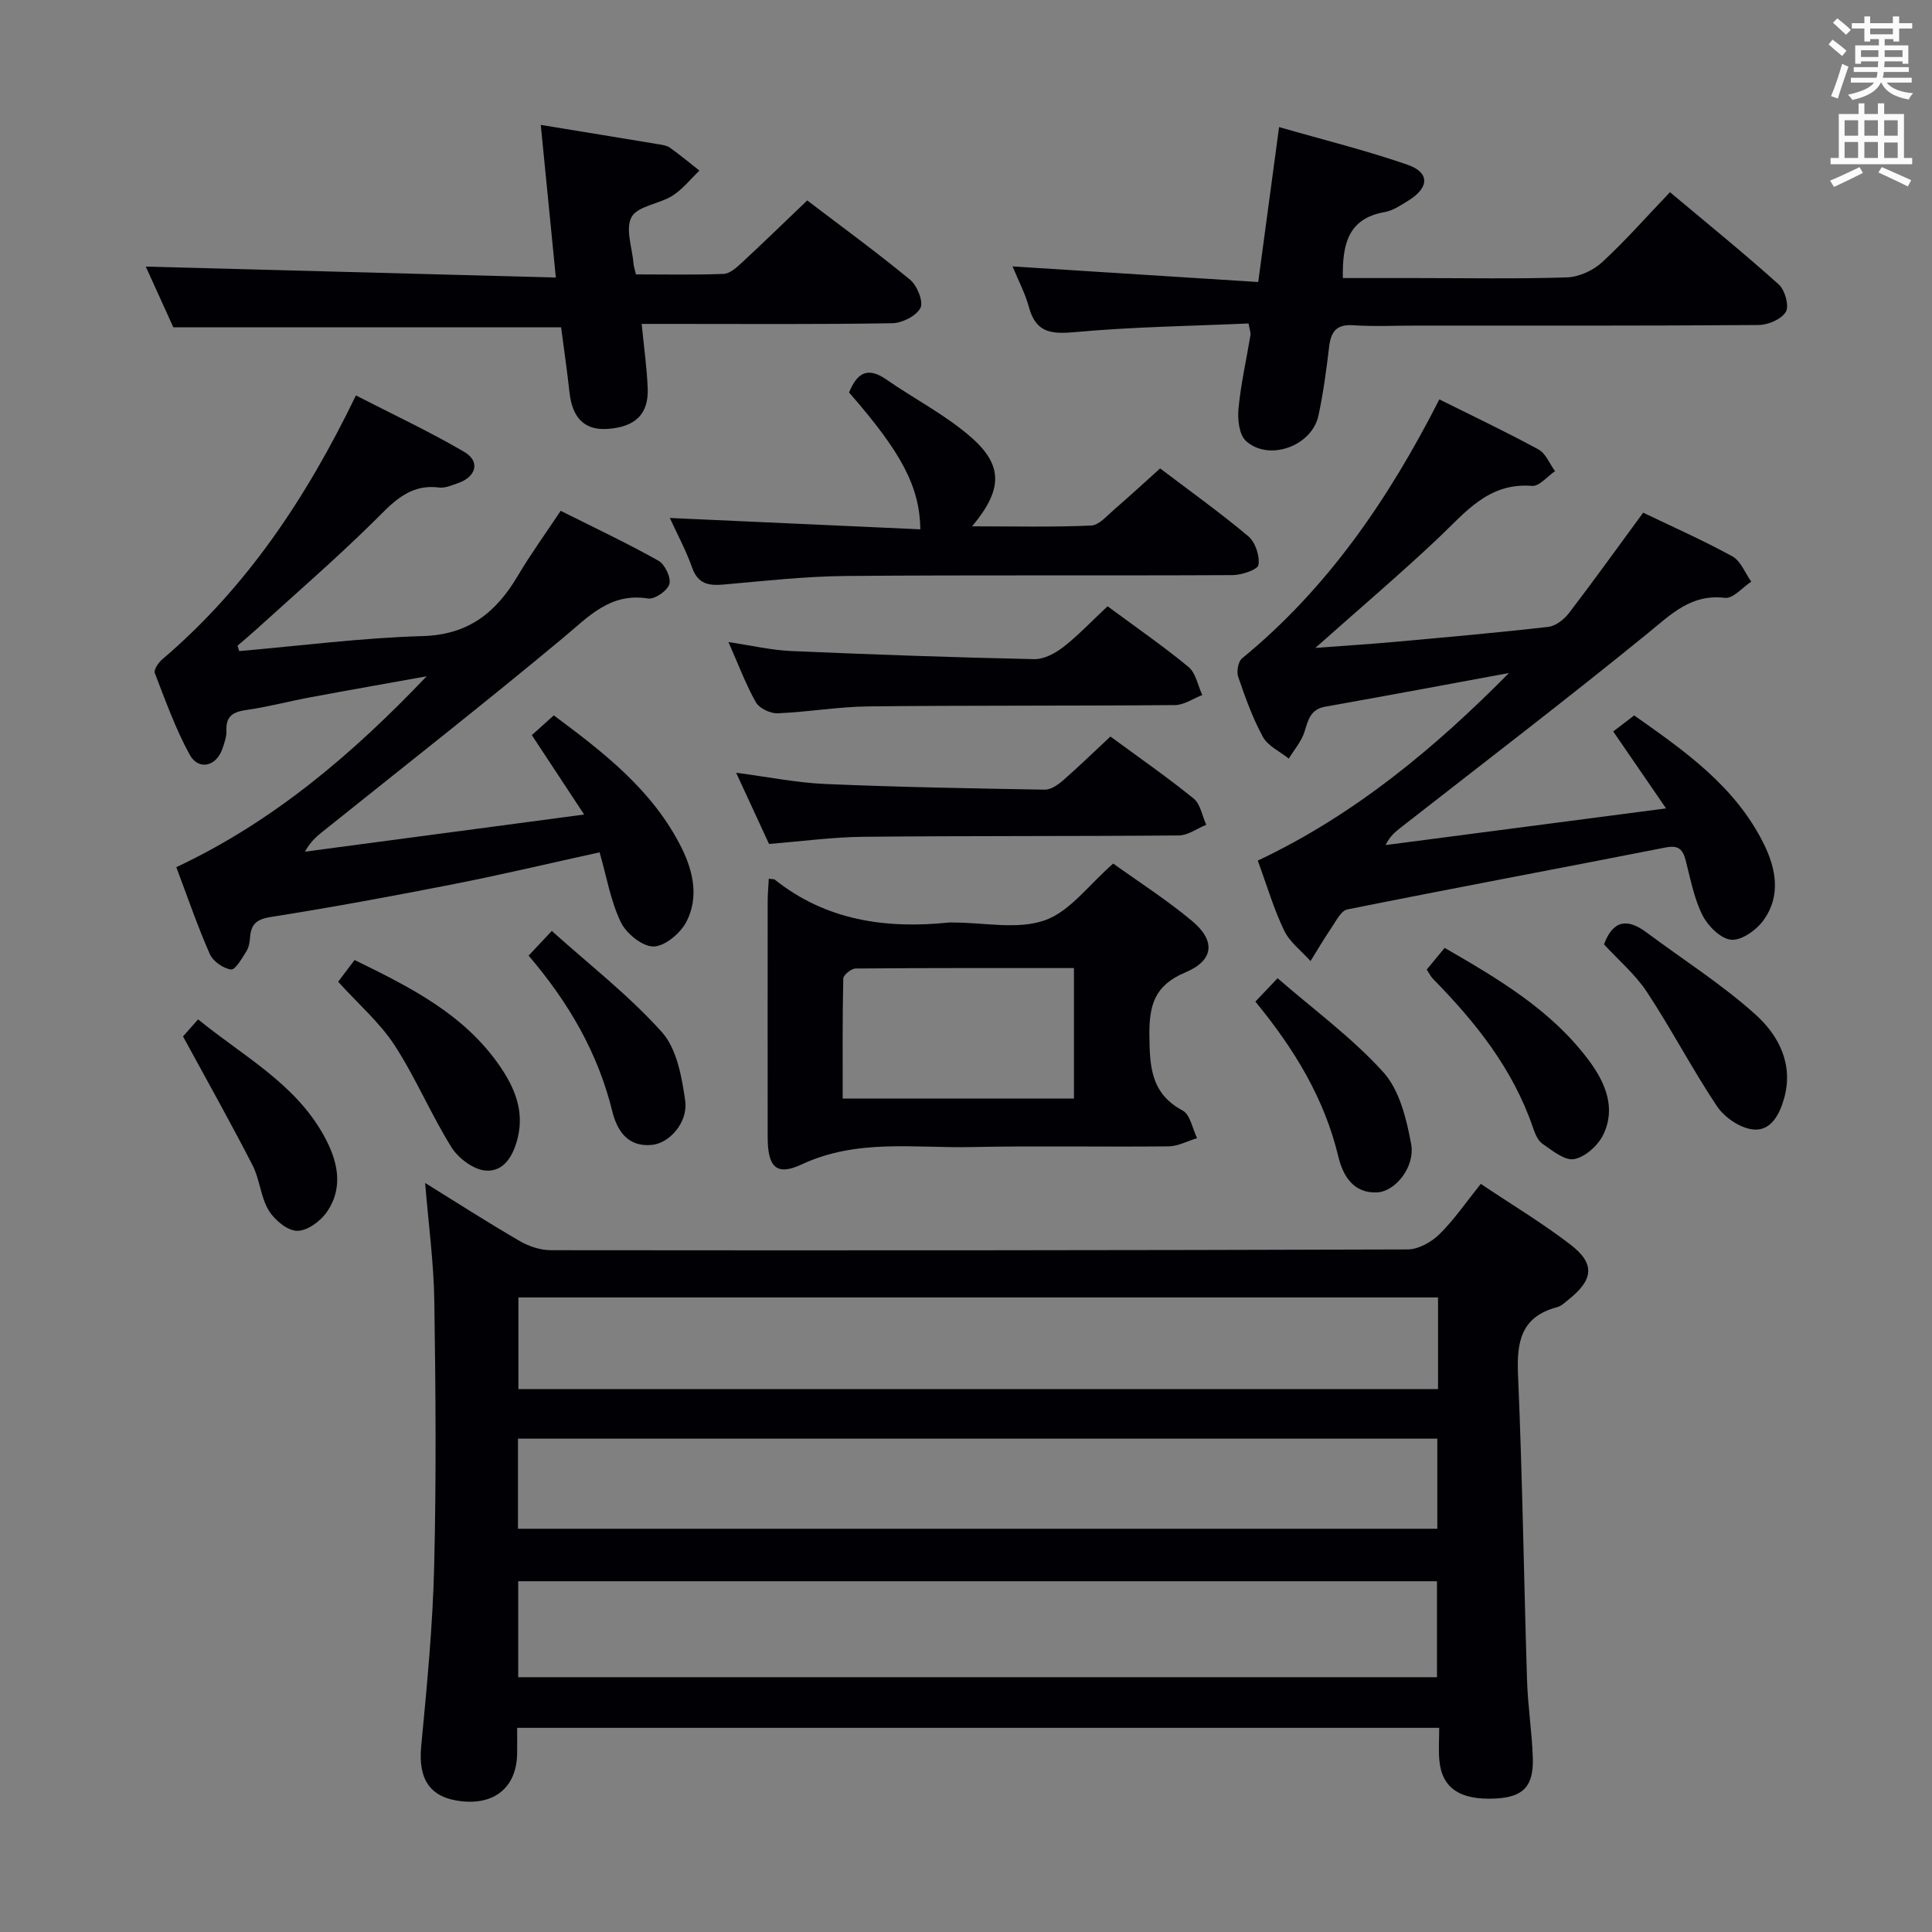 <svg enable-background="new 0 0 400 400" viewBox="0 0 400 400" xmlns="http://www.w3.org/2000/svg"><rect x="0" y="0" width="400" height="400" fill="#808080" stroke="none"/><g fill="#010105"><path d="m306.58 245.11c6.35 4.26 12.76 8.1 18.64 12.63 5.05 3.9 4.68 7.2-.38 11.25-.78.62-1.56 1.41-2.47 1.65-7.45 1.97-8.38 7.16-8.08 13.98.91 21.1 1.21 42.22 1.87 63.33.17 5.31 1.01 10.59 1.19 15.9.21 6.04-1.99 8.24-7.81 8.52-7.29.35-11.03-2.18-11.54-7.95-.19-2.12-.03-4.27-.03-6.69-63.82 0-127.19 0-190.9 0 0 1.99.02 3.64 0 5.29-.09 6.82-4.44 10.62-11.34 9.93-6.66-.67-9.18-4.49-8.53-11.37 1.18-12.4 2.39-24.83 2.69-37.27.45-18.31.31-36.64.03-54.96-.12-7.93-1.2-15.85-1.9-24.43 6.73 4.17 13.08 8.26 19.61 12.04 1.89 1.1 4.28 1.88 6.44 1.88 59.13.06 118.26.04 177.39-.16 2.23-.01 4.91-1.53 6.57-3.16 3.04-2.99 5.5-6.61 8.55-10.41zm-9.07 102.14c0-6.89 0-13.43 0-19.87-63.62 0-126.81 0-190.22 0v19.87zm.22-78.63c-63.81 0-127.12 0-190.4 0v18.97h190.4c0-6.44 0-12.54 0-18.97zm-190.49 47.89h190.34c0-6.49 0-12.56 0-18.65-63.65 0-126.95 0-190.34 0z"/><path d="m49.53 134.8c12.67-1.1 25.33-2.74 38.03-3.11 9.53-.28 15.23-4.97 19.7-12.56 2.61-4.42 5.65-8.59 8.82-13.37 6.75 3.38 13.62 6.62 20.23 10.32 1.34.75 2.65 3.49 2.28 4.84-.38 1.36-3.04 3.21-4.41 2.99-7.9-1.25-12.33 3.78-17.63 8.18-16.1 13.41-32.59 26.34-48.94 39.44-1.54 1.23-3.15 2.37-4.48 4.8 18.88-2.51 37.77-5.02 57.81-7.69-3.82-5.8-7.23-10.98-10.83-16.44 1.32-1.19 2.78-2.5 4.55-4.09 10.36 7.71 20.46 15.48 26.41 27.34 2.48 4.96 3.63 10.32 1.07 15.34-1.22 2.39-4.45 5.13-6.81 5.17-2.31.04-5.67-2.68-6.8-5.04-2.11-4.38-2.93-9.38-4.39-14.45-10.42 2.28-20.38 4.65-30.42 6.62-12.53 2.46-25.09 4.78-37.7 6.77-2.96.47-4.05 1.53-4.25 4.23-.07.98-.25 2.07-.76 2.87-.92 1.44-2.28 3.88-3.18 3.76-1.61-.21-3.73-1.69-4.39-3.19-2.54-5.76-4.58-11.73-6.94-17.99 20.13-9.45 36.57-23.49 51.83-39.52-8.03 1.45-16.07 2.85-24.09 4.35-4.39.82-8.73 1.98-13.15 2.61-2.74.39-4.33 1.19-4.21 4.26.05 1.28-.43 2.63-.87 3.88-1.28 3.6-4.94 4.43-6.75 1.11-2.92-5.35-5-11.17-7.21-16.88-.26-.66.73-2.14 1.51-2.81 17.44-14.84 29.84-33.39 40.13-54.67 7.62 3.92 15.22 7.47 22.43 11.69 3.37 1.97 2.5 5.17-1.35 6.49-1.25.43-2.63 1.04-3.86.89-6.38-.82-9.77 3.34-13.76 7.26-7.82 7.69-16.13 14.88-24.25 22.26-1.22 1.11-2.48 2.15-3.73 3.23.12.36.24.74.36 1.11z"/><path d="m344.94 167.37c-4.09-5.96-7.46-10.87-10.94-15.93 1.37-1.05 2.67-2.05 4.34-3.32 10.5 7.39 20.97 14.7 26.86 26.65 2.53 5.13 3.51 10.66.01 15.63-1.45 2.07-4.52 4.3-6.71 4.17-2.14-.12-4.85-2.79-5.98-5.01-1.77-3.48-2.51-7.51-3.5-11.36-.6-2.32-1.45-3.27-4.16-2.74-21.96 4.32-43.97 8.42-65.91 12.83-1.34.27-2.39 2.49-3.38 3.94-1.5 2.19-2.83 4.49-4.24 6.75-1.86-2.09-4.3-3.9-5.46-6.32-2.15-4.46-3.55-9.28-5.46-14.48 19.99-9.44 36.59-23.24 52.01-38.84-12.67 2.33-25.32 4.72-38 6.96-3.14.55-3.56 2.74-4.34 5.21-.63 1.99-2.13 3.71-3.25 5.55-1.83-1.47-4.3-2.58-5.35-4.48-2.14-3.91-3.66-8.19-5.12-12.43-.38-1.1-.02-3.17.79-3.84 17.71-14.51 30.32-32.93 40.85-53.62 7 3.49 13.87 6.74 20.53 10.37 1.51.82 2.3 2.96 3.42 4.49-1.59 1.07-3.26 3.17-4.75 3.05-9.11-.74-13.88 5.59-19.53 10.91-7.95 7.49-16.28 14.58-25.34 22.63 5.97-.45 11-.76 16.02-1.21 10.76-.97 21.52-1.92 32.24-3.15 1.54-.18 3.27-1.57 4.28-2.89 5.14-6.71 10.07-13.59 15.33-20.75 6.02 2.9 12.39 5.71 18.47 9.05 1.74.96 2.63 3.45 3.91 5.24-1.82 1.19-3.78 3.55-5.43 3.35-7.02-.83-11.07 3.32-15.93 7.28-16.76 13.66-33.95 26.79-50.99 40.11-1.24.97-2.49 1.93-3.35 3.79 18.97-2.48 37.93-4.96 58.06-7.59z"/><path d="m345.75 39.79c7.61 6.38 15.23 12.56 22.52 19.1 1.28 1.15 2.19 4.4 1.48 5.65-.88 1.53-3.65 2.73-5.61 2.75-23.65.18-47.31.12-70.96.12-4.33 0-8.68.22-12.99-.07-3.51-.24-4.64 1.33-5.01 4.48-.57 4.77-1.2 9.56-2.22 14.26-1.37 6.3-10.3 9.52-15.01 5.2-1.42-1.3-1.75-4.49-1.53-6.72.49-5.1 1.64-10.13 2.48-15.2.08-.46-.15-.96-.4-2.39-11.85.53-23.8.69-35.67 1.77-4.97.46-8.32.32-9.8-5.14-.76-2.82-2.17-5.47-3.39-8.44 17.12 1.09 33.78 2.15 50.86 3.23 1.48-11.02 2.84-21.13 4.32-32.08 9.27 2.67 18.07 4.84 26.6 7.8 4.64 1.61 4.5 4.75.17 7.42-1.55.95-3.19 2.08-4.92 2.38-7.63 1.34-8.76 6.74-8.65 13.66h14.91c10.49 0 20.99.2 31.48-.14 2.48-.08 5.41-1.41 7.27-3.12 4.86-4.47 9.25-9.48 14.07-14.52z"/><path d="m131.67 56.81c6.21 0 12.19.13 18.15-.1 1.24-.05 2.59-1.24 3.62-2.19 4.52-4.18 8.93-8.48 13.69-13.02 6.86 5.23 14.25 10.61 21.29 16.41 1.46 1.21 2.82 4.55 2.15 5.84-.86 1.66-3.78 3.14-5.84 3.17-15.33.26-30.66.14-45.99.14-1.79 0-3.58 0-5.89 0 .47 4.82 1.08 9.06 1.25 13.33.21 5.36-2.57 8.01-8.29 8.41-4.73.33-7.31-2.2-7.9-7.55-.51-4.61-1.18-9.2-1.74-13.48-26.84 0-53.26 0-80.28 0-1.81-3.98-3.91-8.61-5.71-12.58 28.09.75 56.09 1.5 84.9 2.27-1.1-11.12-2.08-21.08-3.12-31.6 8.48 1.39 16.44 2.68 24.4 4.01.81.13 1.72.26 2.36.72 2.09 1.5 4.07 3.14 6.09 4.73-1.85 1.76-3.48 3.87-5.6 5.21-2.73 1.72-7.14 2.09-8.44 4.39-1.35 2.4.13 6.4.4 9.7.03.5.21.98.5 2.19z"/><path d="m159.17 181.93c.9.12 1.1.08 1.21.17 10.67 8.5 23 10.24 36.09 8.9.33-.03.67 0 1 0 6.33 0 13.18 1.52 18.82-.45 5.23-1.83 9.15-7.38 14.19-11.76 5.08 3.66 10.96 7.42 16.28 11.85 4.97 4.13 4.61 8.19-1.37 10.7-6.38 2.68-7.49 6.81-7.42 13.07.07 6.48.32 12 6.89 15.52 1.56.84 2.02 3.75 2.98 5.71-1.96.59-3.91 1.67-5.87 1.7-13.65.15-27.3-.14-40.94.15-11.75.24-23.62-1.76-35.08 3.6-5.28 2.47-7 .44-7.01-5.61-.02-16.31-.01-32.62 0-48.94 0-1.45.14-2.89.23-4.61zm63.18 18.5c-15.39 0-30.3-.04-45.21.09-.9.01-2.54 1.34-2.55 2.09-.18 8.25-.12 16.51-.12 24.84h47.88c0-8.97 0-17.56 0-27.02z"/><path d="m138.68 107.24c17.67.8 34.74 1.57 51.87 2.35-.14-8.86-3.9-15.89-14.76-28.33 1.54-3.73 3.58-5.56 7.7-2.7 5.84 4.06 12.32 7.36 17.62 12.02 6.66 5.84 6.43 10.89.15 18.39 8.6 0 16.64.19 24.65-.16 1.63-.07 3.27-2.02 4.74-3.29 3.14-2.7 6.18-5.52 9.54-8.54 6.22 4.72 12.43 9.15 18.25 14.04 1.45 1.22 2.41 4.07 2.11 5.93-.16 1-3.47 2.11-5.36 2.12-26.66.14-53.32-.05-79.98.18-8.45.07-16.91 1.02-25.34 1.77-3.13.28-5.37-.08-6.58-3.52-1.26-3.56-3.08-6.92-4.61-10.26z"/><path d="m229.31 125.52c5.9 4.37 11.53 8.24 16.77 12.58 1.51 1.25 1.92 3.83 2.84 5.8-1.88.72-3.76 2.06-5.65 2.08-21.15.18-42.3.05-63.44.27-6.29.07-12.57 1.18-18.86 1.43-1.51.06-3.77-1.04-4.48-2.29-2.11-3.73-3.61-7.81-5.67-12.46 4.71.7 8.84 1.68 13 1.86 16.76.73 33.54 1.32 50.31 1.68 2.02.04 4.36-1.22 6.05-2.53 3.11-2.44 5.86-5.36 9.13-8.42z"/><path d="m229.9 152.49c5.85 4.3 11.71 8.36 17.23 12.84 1.41 1.14 1.77 3.59 2.61 5.43-1.89.77-3.77 2.19-5.66 2.21-21.81.19-43.61.06-65.42.28-6.29.06-12.56.93-19.44 1.48-2.02-4.38-4.22-9.12-6.81-14.74 6.68.87 12.59 2.08 18.54 2.33 15.11.65 30.24.91 45.36 1.17 1.27.02 2.75-1.02 3.8-1.93 3.24-2.84 6.33-5.84 9.79-9.07z"/><path d="m332.09 195.52c1.87-5.03 4.84-5.43 8.79-2.48 7.56 5.64 15.6 10.73 22.58 17.01 4.79 4.31 7.95 10.32 5.89 17.46-.97 3.37-2.8 6.83-6.59 6.31-2.64-.36-5.76-2.51-7.28-4.79-5.13-7.67-9.4-15.91-14.48-23.62-2.44-3.69-5.95-6.67-8.91-9.89z"/><path d="m70.01 203.26c1.06-1.4 2.14-2.84 3.4-4.5 11.43 5.58 22.56 11.14 29.96 21.8 3.06 4.41 5.19 9.22 3.85 14.88-.87 3.69-2.78 7.18-6.63 6.92-2.52-.17-5.69-2.54-7.12-4.83-4.27-6.85-7.41-14.41-11.81-21.17-3.05-4.66-7.44-8.45-11.65-13.1z"/><path d="m295.39 200.74c1.31-1.59 2.36-2.85 3.71-4.49 11.16 6.45 22.15 12.9 29.93 23.4 3.33 4.49 5.62 9.8 2.87 15.35-1.09 2.2-3.73 4.57-6 4.98-1.96.35-4.53-1.78-6.57-3.19-.98-.68-1.55-2.17-1.97-3.4-4.14-12.1-11.86-21.76-20.66-30.71-.45-.46-.74-1.07-1.31-1.94z"/><path d="m109.44 197.85c1.55-1.65 2.77-2.94 4.8-5.11 7.83 7.03 16 13.37 22.79 20.94 3.09 3.45 4.13 9.25 4.83 14.17.64 4.47-3.21 8.8-6.81 9.18-5.07.54-7.29-2.92-8.29-6.97-2.96-12.03-8.95-22.41-17.32-32.21z"/><path d="m37.89 214.58c.52-.58 1.61-1.82 3.12-3.53 9.34 7.61 19.95 13.19 25.94 23.88 2.86 5.11 4.35 10.67.76 15.95-1.31 1.94-4.11 3.99-6.2 3.95-2.04-.03-4.69-2.27-5.89-4.25-1.66-2.76-1.83-6.39-3.32-9.3-4.51-8.79-9.36-17.42-14.41-26.7z"/><path d="m259.91 207.37c1.43-1.51 2.67-2.81 4.6-4.84 7.5 6.52 15.45 12.33 21.91 19.48 3.34 3.7 4.78 9.65 5.74 14.82.87 4.73-3.23 9.83-7 10.04-4.96.27-7.13-3.48-8.07-7.4-2.89-12.07-9.11-22.28-17.18-32.1z"/></g><path d="m378.6 9.2.8-1c.9.7 1.9 1.4 2.9 2.3l-.9 1.1c-1.1-.9-2-1.7-2.8-2.4zm.5 10.7c.9-2.1 1.6-4.3 2.3-6.7.4.2.8.4 1.3.6-.7 2.1-1.5 4.3-2.2 6.6zm.4-15.2.9-.9c1 .8 2 1.6 2.8 2.4l-1 1c-1-.9-1.9-1.8-2.7-2.5zm12.5-1.3h1.2v1.4h2.7v1.1h-2.7v2.7h-1.2v-.5h-1.8v1.3h4.9v3.8h-1.2v-.5h-3.7c0 .4-.1.9-.1 1.2h5.1v1h-5.2c0 .5-.1.9-.2 1.2h6v1h-5.2c1.1 1.3 2.9 2 5.5 2.2-.4.4-.7.8-.9 1.3-2.9-.5-4.8-1.6-5.7-3.5h-.1c-.8 1.7-2.7 2.9-5.9 3.6-.2-.4-.6-.8-.9-1.1 2.8-.6 4.6-1.4 5.4-2.5h-4.8v-1h5.3c.1-.3.2-.7.2-1.2h-4.9v-1h5c0-.4 0-.8.1-1.2h-3.6v.5h-1.2v-3.8h4.9v-1.3h-1.8v.5h-1.2v-2.7h-2.6v-1.1h2.6v-1.4h1.2v1.4h4.7v-1.4zm-6.7 8.4h3.6c0-.4 0-.9 0-1.4h-3.6zm1.9-4.7h4.7v-1.2h-4.7zm6.7 3.3h-3.7v1.4h3.7z" fill="#fafbfa"/><path d="m384.7 21.4h1.3v2.2h2.8v-2.2h1.3v2.2h4.1v9.1h1.7v1.3h-16.9v-1.3h1.7v-9.1h4.1v-2.2zm.3 13.2.7 1.2c-1.8.9-3.8 1.9-6 2.9-.2-.4-.5-.8-.8-1.3 2.4-1 4.4-2 6.1-2.8zm-3.1-6.5h2.8v-3.2h-2.8zm0 4.6h2.8v-3.3h-2.8zm4.1-4.6h2.8v-3.2h-2.8zm0 4.6h2.8v-3.3h-2.8zm3.6 1.9c2.1.9 4.1 1.8 6.1 2.7l-.7 1.3c-2.2-1.1-4.2-2-6.1-2.9zm3.3-9.7h-2.8v3.2h2.8zm-2.8 7.8h2.8v-3.2h-2.8z" fill="#fafbfa"/></svg>